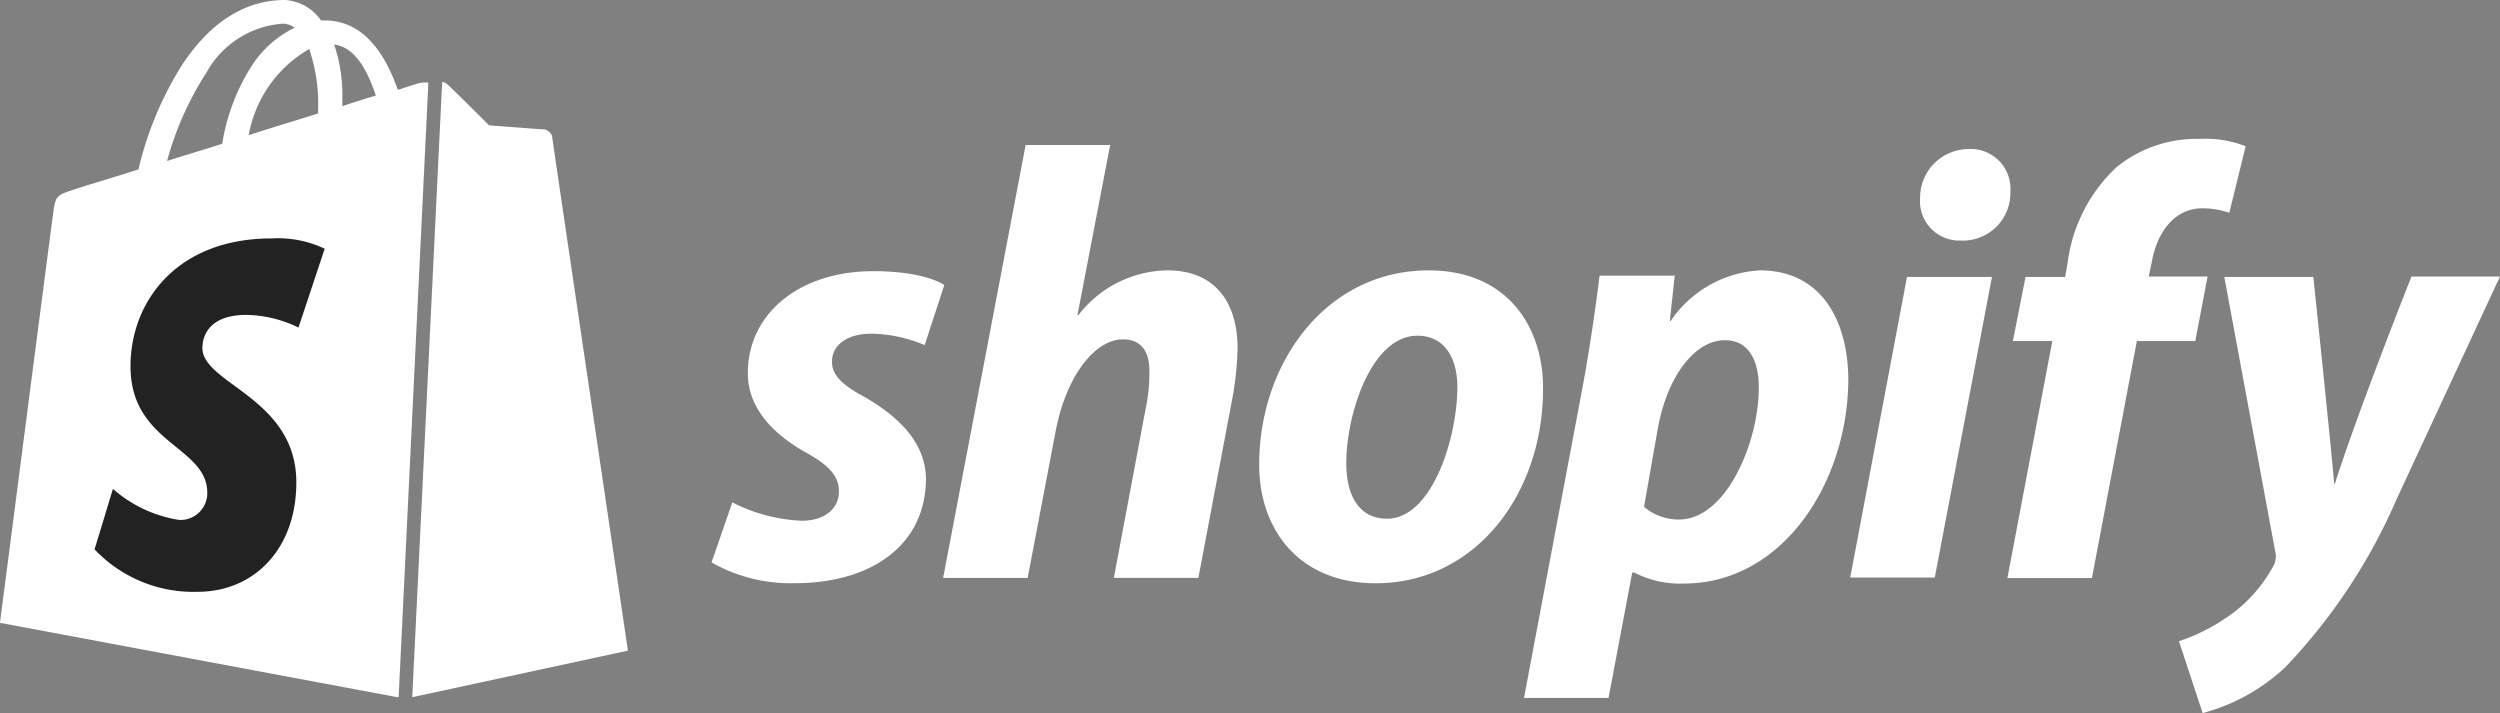 <svg xmlns="http://www.w3.org/2000/svg" id="Shopify_logo_2018" width="120.262" height="34.304" viewBox="0 0 120.262 34.304">
    <rect x="0" y="0" width="120.262" height="34.304" fill="#808080" stroke="none"/>
    <defs>
        <style>
            .cls-1{fill:#fff}
        </style>
    </defs>
    <path id="Subtraction_3" d="M19.117 33.539L0 29.962c0-.043.128-1 .315-2.441.647-5 2.163-16.711 2.239-17.226.118-.881.138-.9 1.081-1.2.075-.033.48-.157 1.094-.345.523-.16 1.171-.359 1.931-.6a16.441 16.441 0 0 1 2.149-5.105C10.171 1.025 11.822 0 13.714 0a2.283 2.283 0 0 1 1.729.983h.176c1.562 0 2.745 1.124 3.517 3.34.665-.215.984-.315 1-.315a1.367 1.367 0 0 1 .313-.04.87.87 0 0 1 .157.013l-1.429 29.545-.06.013zm-5.5-32.4A4.56 4.56 0 0 0 9.927 3.5a15.069 15.069 0 0 0-1.89 4.244c.447-.145.9-.283 1.375-.429.415-.127.843-.258 1.278-.4a9.791 9.791 0 0 1 1.444-3.784 5.1 5.1 0 0 1 2.034-1.795.93.93 0 0 0-.553-.197zm1.258 1.219a5.985 5.985 0 0 0-2.91 4.142c.7-.226 1.387-.437 2.051-.642.449-.138.869-.268 1.289-.4v-.2a8.31 8.31 0 0 0-.432-2.908zm1.2-.216a7.585 7.585 0 0 1 .393 2.613v.354c.648-.223 1.234-.4 1.611-.511-.512-1.552-1.167-2.355-2.008-2.456z" class="cls-1"/>
    <path id="Path_5561" fill="#222" d="M34.161 367.589l-1.261 3.792a5.91 5.91 0 0 0-2.5-.609c-2.024 0-2.122 1.277-2.122 1.591 0 1.729 4.519 2.4 4.519 6.464 0 3.2-2.024 5.266-4.755 5.266a6.545 6.545 0 0 1-4.951-2.043l.884-2.908a6.281 6.281 0 0 0 3.183 1.493 1.291 1.291 0 0 0 1.356-1.3c0-2.259-3.694-2.358-3.694-6.091 0-3.124 2.24-6.15 6.778-6.15a5.245 5.245 0 0 1 2.563.495z" transform="translate(-18.542 -355.624)"/>
    <path id="Path_5562" d="M181.468 355.117c-1.041-.55-1.572-1.041-1.572-1.69 0-.825.747-1.356 1.906-1.356a6.89 6.89 0 0 1 2.554.55l.943-2.888s-.864-.668-3.419-.668c-3.556 0-6.032 2.043-6.032 4.912 0 1.631 1.159 2.868 2.692 3.753 1.257.688 1.69 1.2 1.69 1.945 0 .766-.629 1.395-1.788 1.395a8.033 8.033 0 0 1-3.34-.884l-1 2.888a7.668 7.668 0 0 0 4.008 1c3.654 0 6.307-1.807 6.307-5.049-.041-1.766-1.358-2.984-2.949-3.908zm14.578-6.091a5.482 5.482 0 0 0-4.3 2.161l-.039-.02 1.572-8.173h-4.067l-3.969 20.826h4.067l1.356-7.113c.531-2.692 1.925-4.362 3.222-4.362.923 0 1.277.629 1.277 1.513a8.054 8.054 0 0 1-.177 1.807l-1.533 8.154h4.067l1.591-8.409a15.187 15.187 0 0 0 .295-2.672c-.022-2.338-1.22-3.711-3.362-3.711zm12.555 0c-4.912 0-8.154 4.42-8.154 9.352 0 3.144 1.945 5.7 5.6 5.7 4.814 0 8.055-4.3 8.055-9.352.02-2.926-1.67-5.699-5.502-5.699zm-2 11.946c-1.395 0-1.965-1.179-1.965-2.672 0-2.338 1.2-6.13 3.419-6.13 1.434 0 1.925 1.257 1.925 2.456 0 2.5-1.238 6.346-3.379 6.346zm17.938-11.946a5.548 5.548 0 0 0-4.3 2.436h-.039l.236-2.181h-3.615c-.177 1.474-.511 3.733-.825 5.4l-2.81 14.912h4.067l1.139-6.032h.1a4.764 4.764 0 0 0 2.377.531c4.794 0 7.918-4.912 7.918-9.863-.028-2.747-1.266-5.202-4.252-5.202zm-3.89 11.985a2.565 2.565 0 0 1-1.69-.609l.668-3.792c.472-2.554 1.808-4.224 3.222-4.224 1.257 0 1.631 1.159 1.631 2.24.02 2.633-1.556 6.385-3.835 6.385zm13.93-17.82a2.335 2.335 0 0 0-2.338 2.358 1.889 1.889 0 0 0 1.925 2.043h.039a2.284 2.284 0 0 0 2.377-2.358 1.908 1.908 0 0 0-2.007-2.043zm-5.7 20.61h4.067l2.751-14.46h-4.087m14.46-.02h-2.829l.138-.668c.236-1.395 1.061-2.613 2.436-2.613a4.045 4.045 0 0 1 1.3.216l.786-3.2a5.282 5.282 0 0 0-2.22-.354 6.1 6.1 0 0 0-3.988 1.356 7.615 7.615 0 0 0-2.358 4.617l-.118.668h-1.906l-.609 3.085h1.898l-2.161 11.4h4.067l2.161-11.4h2.81zm9.8.02s-2.554 6.425-3.674 9.941h-.039c-.079-1.139-1-9.941-1-9.941h-4.283l2.456 13.242a.921.921 0 0 1-.1.668 6.934 6.934 0 0 1-2.22 2.456 9.115 9.115 0 0 1-2.318 1.159l1.14 3.458a9.3 9.3 0 0 0 3.988-2.22 27.518 27.518 0 0 0 5.344-8.075l4.971-10.708h-4.264z" class="cls-1" transform="translate(-139.874 -336.02)"/>
    <path id="Path_5563" d="M103.885 331.079c-.118 0-2.692-.2-2.692-.2s-1.788-1.788-2-1.965a.38.38 0 0 0-.255-.118L97.5 358.389l10.374-2.24s-3.635-24.6-3.654-24.775a.532.532 0 0 0-.335-.295z" class="cls-1" transform="translate(-77.668 -324.851)"/>
</svg>

